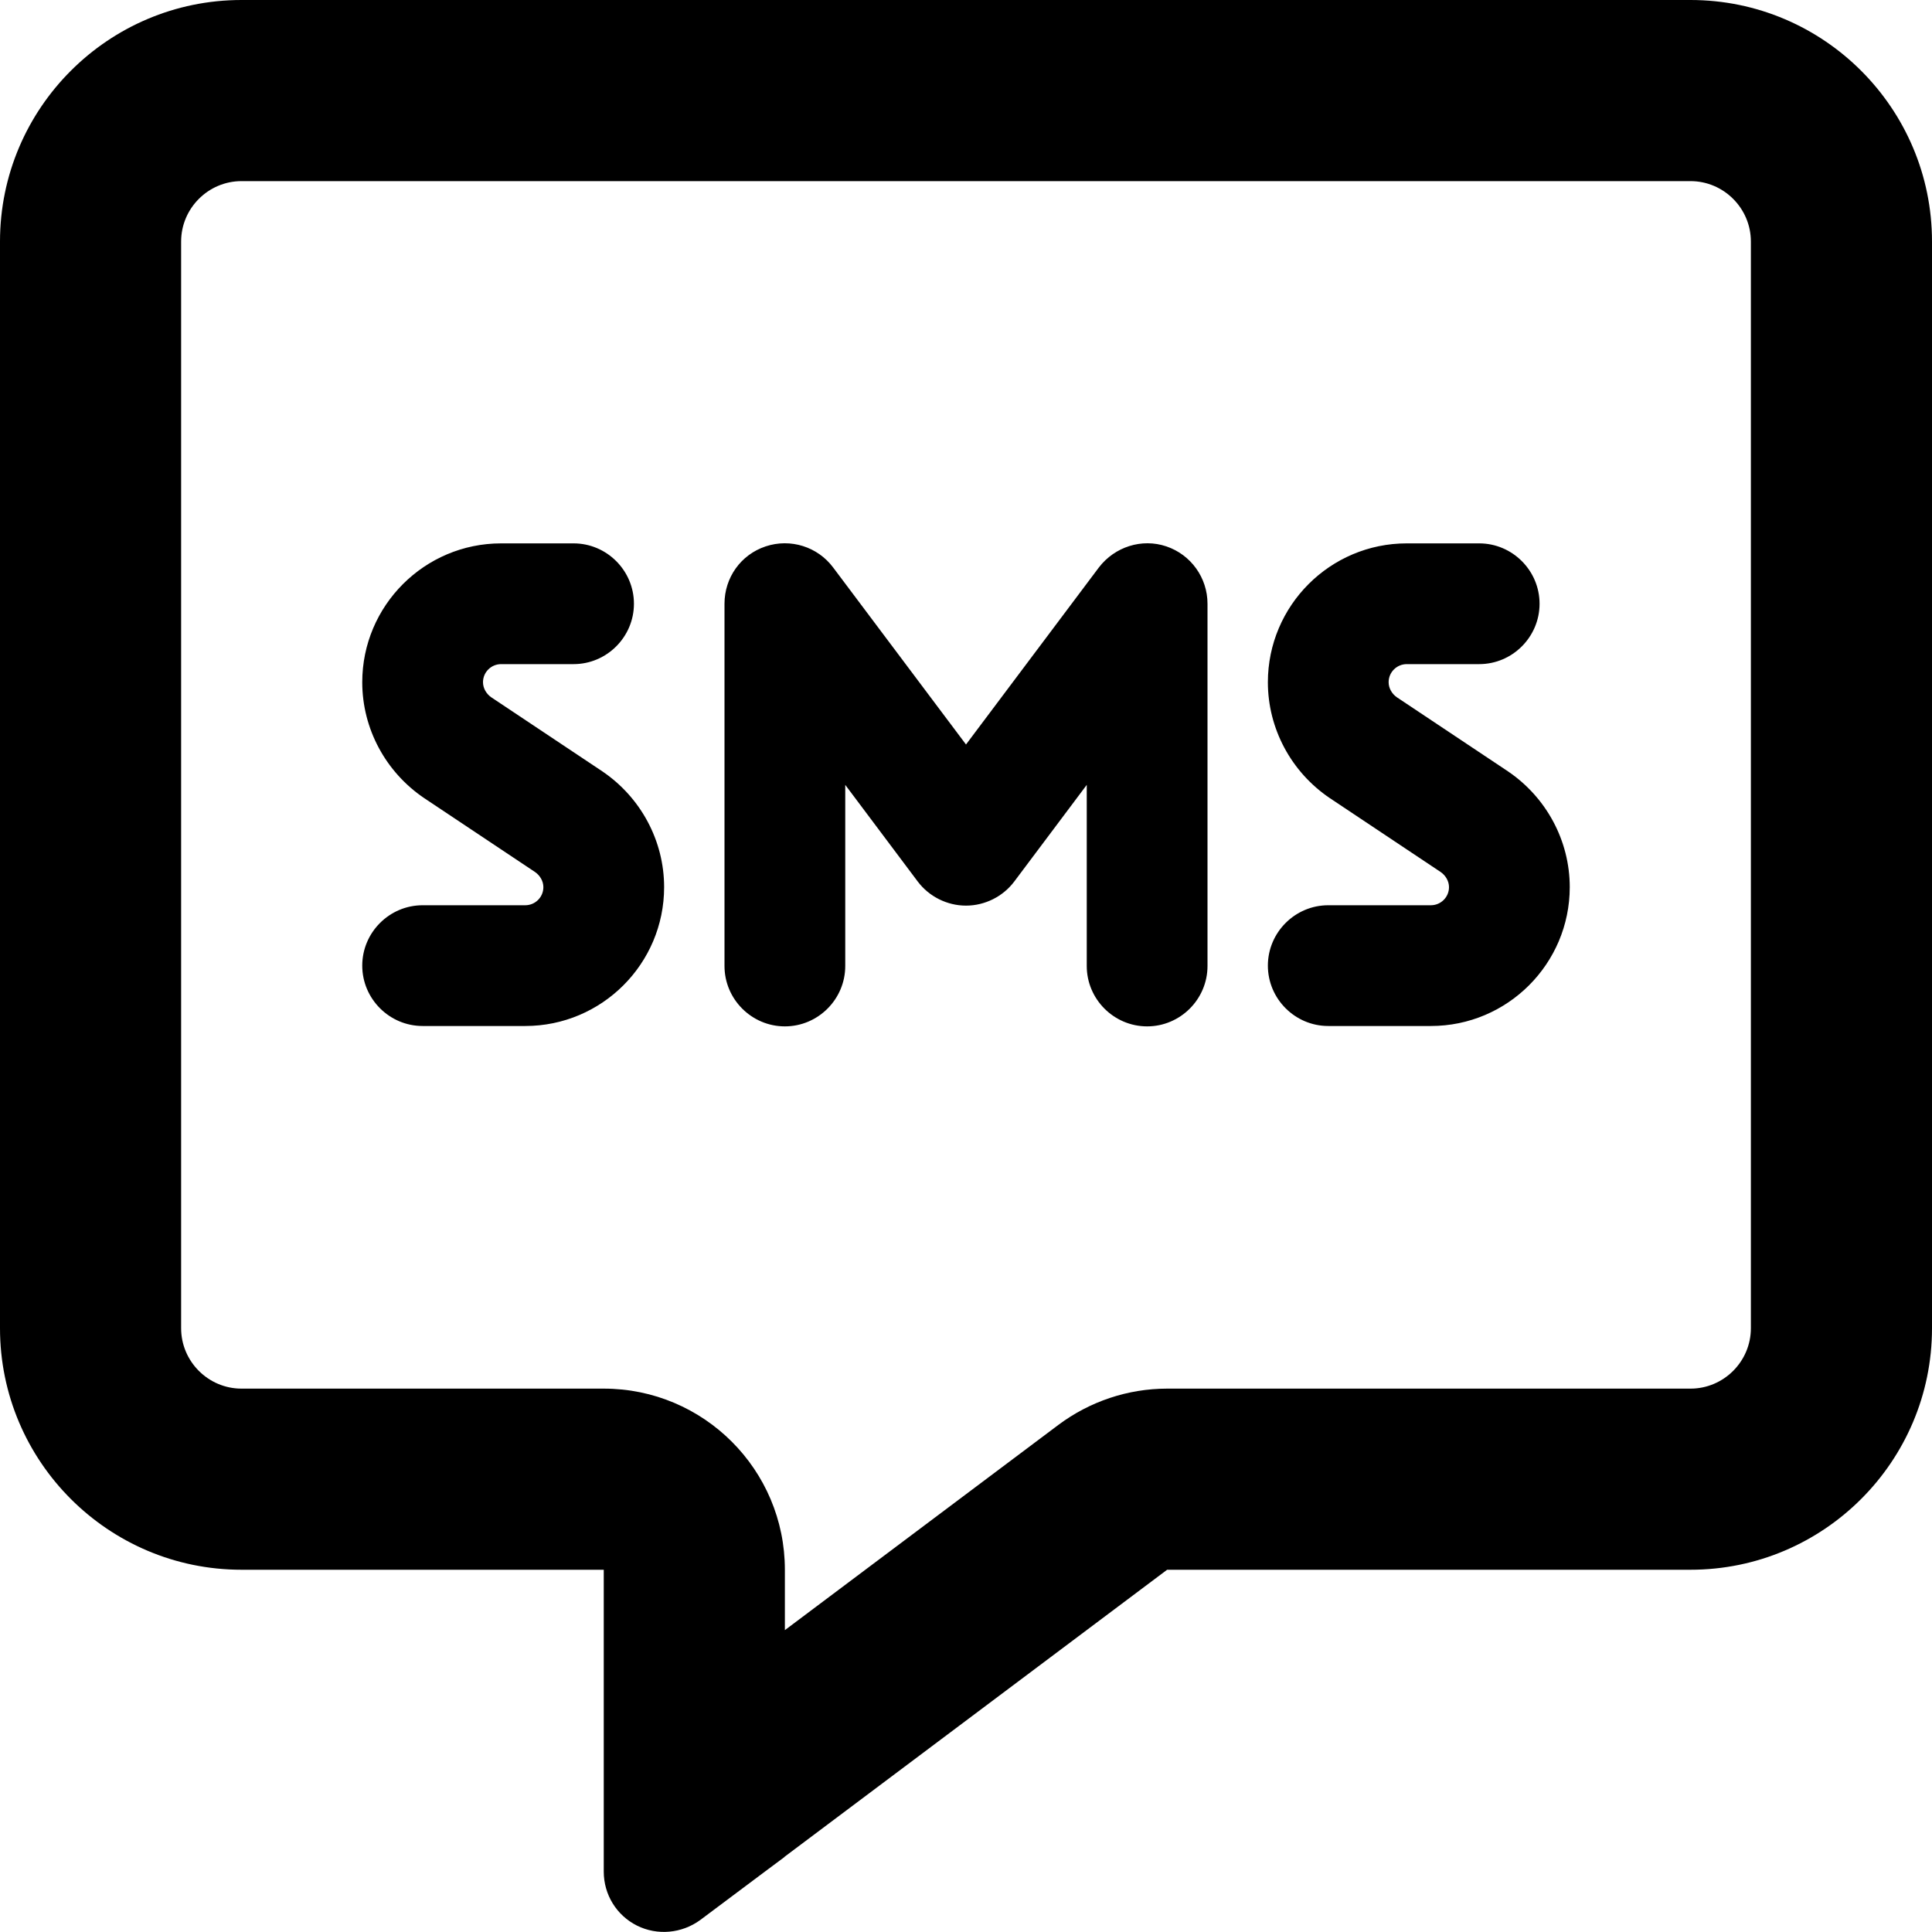 <svg xmlns="http://www.w3.org/2000/svg" viewBox="0 0 512 512" fill="currentColor"><!--! Font Awesome Pro 6.5.0 by @fontawesome - https://fontawesome.com License - https://fontawesome.com/license (Commercial License) Copyright 2023 Fonticons, Inc. --><path d="M208 416c0-26.5-21.5-48-48-48H64c-8.8 0-16-7.2-16-16V64c0-8.8 7.2-16 16-16H448c8.8 0 16 7.2 16 16V352c0 8.8-7.2 16-16 16H309.3c-10.4 0-20.5 3.4-28.8 9.6L208 432V416zm-.2 76.2l.2-.2 101.3-76H448c35.3 0 64-28.7 64-64V64c0-35.3-28.7-64-64-64H64C28.7 0 0 28.7 0 64V352c0 35.3 28.7 64 64 64h48 48v48 4 .3 6.4V496c0 6.1 3.4 11.6 8.8 14.3s11.9 2.1 16.8-1.5L202.7 496l5.1-3.8zM96 180.8c0 12.3 6.2 23.8 16.4 30.7l29.4 19.6c1.3 .9 2.2 2.4 2.2 4c0 2.7-2.2 4.8-4.8 4.8H112c-8.8 0-16 7.2-16 16s7.2 16 16 16h27.2c20.3 0 36.8-16.5 36.8-36.8c0-12.3-6.2-23.8-16.4-30.7l-29.4-19.6c-1.3-.9-2.2-2.4-2.2-4c0-2.7 2.2-4.8 4.8-4.8H152c8.8 0 16-7.2 16-16s-7.2-16-16-16H132.8C112.5 144 96 160.5 96 180.8zM372.8 144c-20.3 0-36.8 16.5-36.8 36.8c0 12.3 6.2 23.8 16.4 30.7l29.4 19.6c1.3 .9 2.2 2.4 2.2 4c0 2.7-2.2 4.8-4.8 4.8H352c-8.8 0-16 7.2-16 16s7.2 16 16 16h27.2c20.3 0 36.8-16.5 36.8-36.8c0-12.3-6.2-23.8-16.4-30.7l-29.4-19.6c-1.3-.9-2.2-2.4-2.2-4c0-2.7 2.2-4.8 4.8-4.8H392c8.8 0 16-7.2 16-16s-7.2-16-16-16H372.8zm-152 6.4c-4.1-5.5-11.3-7.8-17.9-5.6S192 153.1 192 160v96c0 8.8 7.2 16 16 16s16-7.2 16-16V208l19.2 25.6c3 4 7.8 6.4 12.8 6.4s9.8-2.4 12.8-6.4L288 208v48c0 8.8 7.2 16 16 16s16-7.2 16-16V160c0-6.9-4.4-13-10.9-15.2s-13.7 .1-17.9 5.6L256 197.3l-35.2-46.9z"/></svg>
